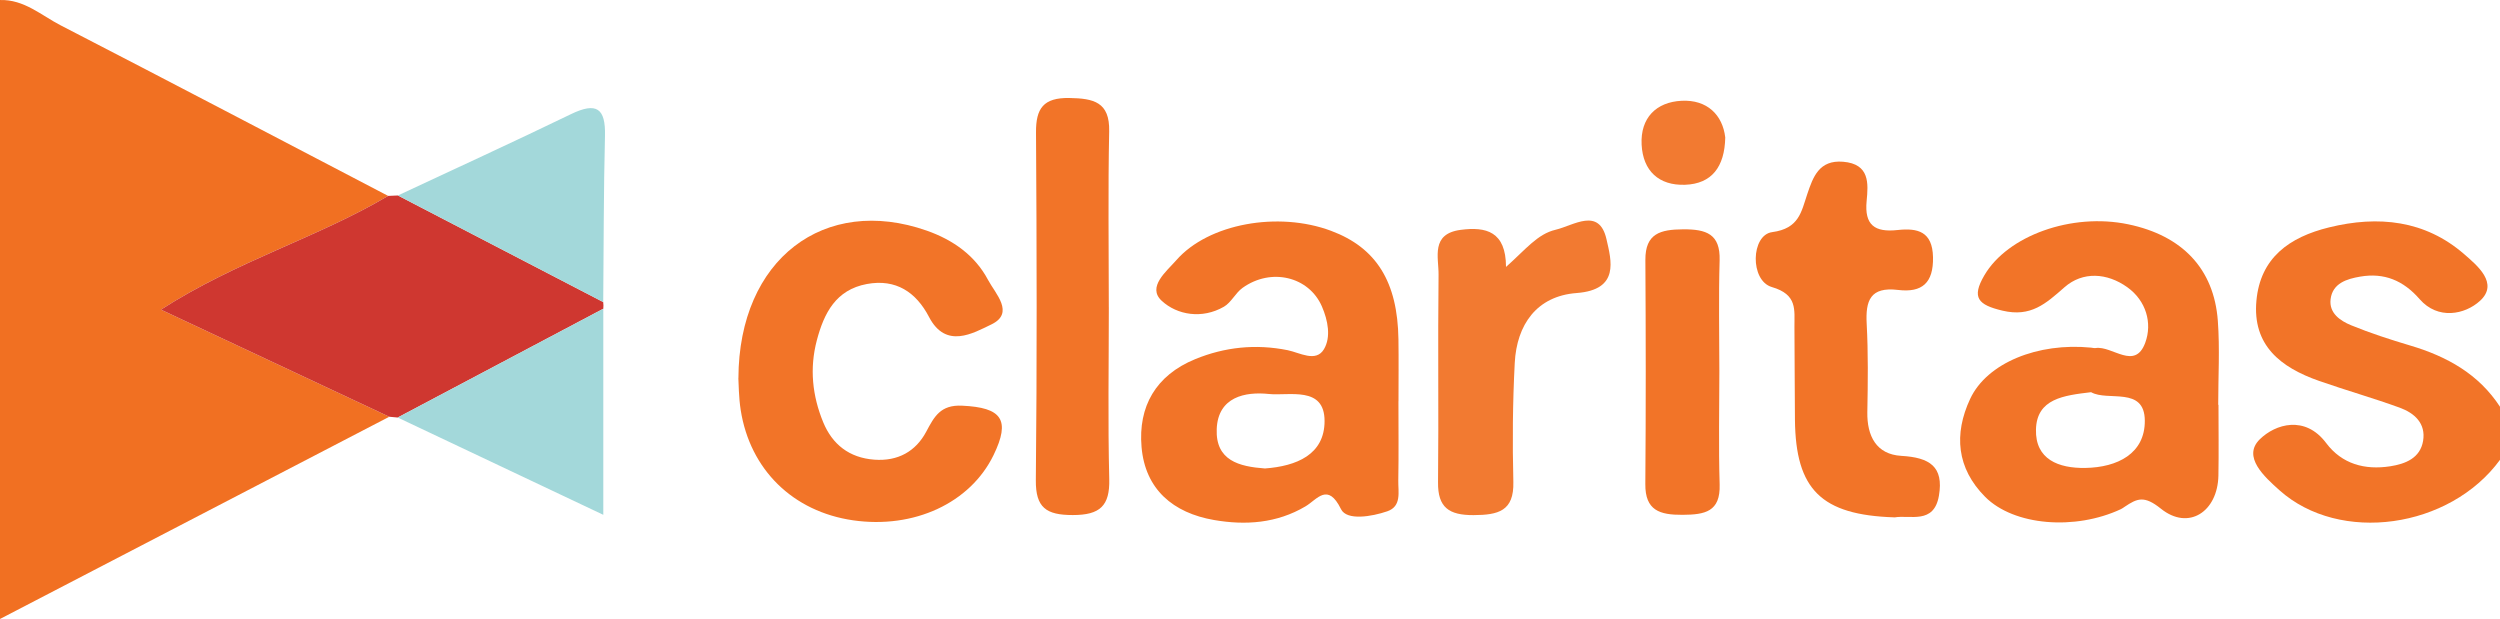 <?xml version="1.0" encoding="UTF-8"?><svg id="a" xmlns="http://www.w3.org/2000/svg" viewBox="0 0 99.772 24.702"><defs><style>.b{fill:#f27a31;}.c{fill:#f27428;}.d{fill:#f17022;}.e{fill:#cf3730;}.f{fill:#a3d8da;}</style></defs><path class="d" d="M0,.001C.962-.027,1.645,.611,2.416,1.009,6.784,3.261,11.134,5.545,15.49,7.818c-2.825,1.672-6.051,2.595-9.068,4.54l9.113,4.274c-5.178,2.69-10.357,5.38-15.535,8.07V.001Z"/><path class="c" d="M99.772,18.351c-2.005,2.745-6.395,3.368-8.803,1.213-.596-.534-1.493-1.335-.785-2.031,.622-.612,1.809-.974,2.651,.149,.629,.838,1.543,1.084,2.555,.927,.605-.094,1.198-.324,1.313-1.015,.115-.694-.34-1.108-.933-1.324-1.064-.387-2.156-.696-3.225-1.071-1.528-.536-2.658-1.416-2.494-3.2,.158-1.715,1.316-2.535,2.898-2.924,1.971-.484,3.831-.287,5.392,1.067,.522,.454,1.396,1.167,.632,1.865-.602,.55-1.68,.767-2.408-.068-.653-.749-1.416-1.064-2.375-.899-.532,.091-1.101,.264-1.179,.901-.067,.553,.38,.86,.819,1.04,.77,.315,1.567,.573,2.366,.811,1.467,.436,2.731,1.141,3.577,2.443v2.117Z"/><path class="c" d="M88.537,16.155c0,.941,.014,1.882-.003,2.822-.027,1.445-1.19,2.212-2.294,1.325-.666-.535-.942-.416-1.447-.077-.049,.033-.098,.07-.151,.095-1.829,.855-4.266,.664-5.416-.49-1.138-1.143-1.257-2.503-.599-3.912,.67-1.431,2.693-2.256,4.827-2.044,.06,.006,.121,.025,.179,.016,.671-.099,1.57,.909,1.982-.214,.287-.78,.038-1.676-.721-2.216-.804-.573-1.773-.637-2.504,.005-.743,.652-1.34,1.202-2.473,.933-.968-.23-1.249-.513-.723-1.412,.922-1.576,3.479-2.507,5.743-2.034,2.151,.449,3.42,1.769,3.574,3.852,.082,1.111,.015,2.233,.015,3.35h.011Zm-5.085-.503c-1.089,.13-2.167,.256-2.199,1.487-.031,1.199,.906,1.554,1.971,1.536,1.279-.022,2.38-.57,2.373-1.885-.008-1.391-1.478-.757-2.144-1.138Z"/><path class="c" d="M55.81,16.011c-0,1.057,.013,2.113-.006,3.17-.008,.449,.141,1.024-.439,1.224-.621,.214-1.618,.381-1.846-.084-.532-1.084-.95-.39-1.418-.113-1.144,.678-2.397,.763-3.65,.545-1.634-.283-2.747-1.222-2.893-2.91-.14-1.619,.566-2.864,2.139-3.509,1.182-.485,2.414-.615,3.694-.358,.476,.096,1.127,.5,1.447-.041,.286-.482,.16-1.145-.082-1.704-.519-1.196-2.031-1.559-3.169-.741-.284,.204-.448,.581-.744,.752-.867,.499-1.866,.333-2.482-.239-.592-.549,.192-1.171,.586-1.621,1.28-1.461,4.067-1.959,6.175-1.17,1.809,.676,2.655,2.035,2.688,4.333,.012,.822,.002,1.643,.002,2.465Zm-5.327,2.685c1.255-.093,2.38-.55,2.379-1.894-0-1.411-1.419-.994-2.227-1.079-.936-.098-2.025,.112-2.077,1.396-.051,1.263,.895,1.501,1.925,1.577Z"/><path class="e" d="M15.535,16.632L6.422,12.358c3.017-1.944,6.243-2.868,9.068-4.54,.13-.006,.26-.011,.389-.017,2.731,1.418,5.462,2.836,8.194,4.254,.012,.089,.013,.177,.004,.266-2.735,1.447-5.47,2.894-8.206,4.342-.112-.012-.224-.023-.336-.031Z"/><path class="c" d="M29.469,15.093c.017-4.77,3.448-7.317,7.515-5.889,1.051,.369,1.929,.99,2.445,1.963,.293,.553,1.083,1.327,.131,1.783-.726,.348-1.81,.991-2.483-.299-.515-.989-1.321-1.532-2.482-1.316-1.236,.229-1.708,1.159-1.995,2.241-.298,1.127-.181,2.222,.254,3.277,.362,.877,1.033,1.417,2.039,1.492,.944,.071,1.655-.333,2.072-1.117,.322-.606,.571-1.078,1.429-1.038,1.59,.073,1.943,.561,1.258,1.972-.928,1.912-3.175,2.954-5.608,2.603-2.396-.347-4.111-2.019-4.484-4.404-.081-.52-.078-1.053-.093-1.267Z"/><path class="c" d="M75.605,20.647c-2.925-.093-3.943-1.111-3.971-3.896-.012-1.235-.01-2.469-.02-3.704-.005-.681,.129-1.291-.901-1.591-.883-.257-.837-2.079,.012-2.192,1.075-.144,1.161-.807,1.401-1.518,.229-.678,.469-1.372,1.431-1.291,1.069,.089,1.005,.872,.938,1.566-.092,.957,.317,1.26,1.236,1.159,.797-.087,1.392,.055,1.413,1.084,.02,1.023-.43,1.424-1.396,1.307-1.109-.134-1.3,.427-1.251,1.345,.063,1.173,.048,2.351,.026,3.527-.017,.957,.358,1.692,1.357,1.75,1.126,.065,1.7,.422,1.5,1.591-.199,1.157-1.151,.755-1.774,.865Z"/><path class="c" d="M44.252,12.268c-0,2.284-.04,4.569,.017,6.851,.027,1.068-.368,1.437-1.456,1.436-1.055-0-1.485-.289-1.474-1.393,.048-4.626,.037-9.252,.007-13.879-.006-.954,.292-1.39,1.331-1.372,.969,.017,1.614,.158,1.589,1.329-.049,2.341-.015,4.685-.015,7.027Z"/><path class="b" d="M60.102,10.654c.801-.712,1.254-1.313,1.98-1.485,.726-.172,1.738-.911,2.031,.379,.191,.844,.538,2.017-1.193,2.147-1.596,.12-2.388,1.267-2.468,2.784-.083,1.583-.095,3.173-.056,4.757,.029,1.164-.605,1.317-1.588,1.322-.982,.005-1.429-.305-1.418-1.307,.03-2.762-.012-5.524,.021-8.286,.008-.693-.322-1.632,.882-1.791,1.01-.133,1.807,.059,1.81,1.48Z"/><path class="c" d="M68.618,14.776c-0,1.52-.035,3.042,.011,4.561,.033,1.087-.585,1.203-1.479,1.209-.915,.006-1.496-.175-1.487-1.227,.024-2.982,.02-5.964,.002-8.946-.006-1.054,.597-1.215,1.505-1.221,.927-.006,1.489,.184,1.458,1.24-.043,1.461-.011,2.923-.011,4.385Z"/><path class="f" d="M24.073,12.055c-2.731-1.418-5.463-2.836-8.194-4.254,2.303-1.078,4.616-2.135,6.904-3.244,1.03-.499,1.388-.233,1.361,.862-.055,2.211-.05,4.424-.07,6.635Z"/><path class="f" d="M15.871,16.663c2.735-1.447,5.471-2.895,8.206-4.342-0,2.623-0,5.245-0,8.225l-8.206-3.883Z"/><path class="b" d="M68.853,5.486c-.024,1.179-.543,1.85-1.603,1.888-1.045,.037-1.681-.551-1.735-1.602-.054-1.069,.583-1.699,1.593-1.75,1.025-.052,1.641,.567,1.745,1.465Z"/></svg>